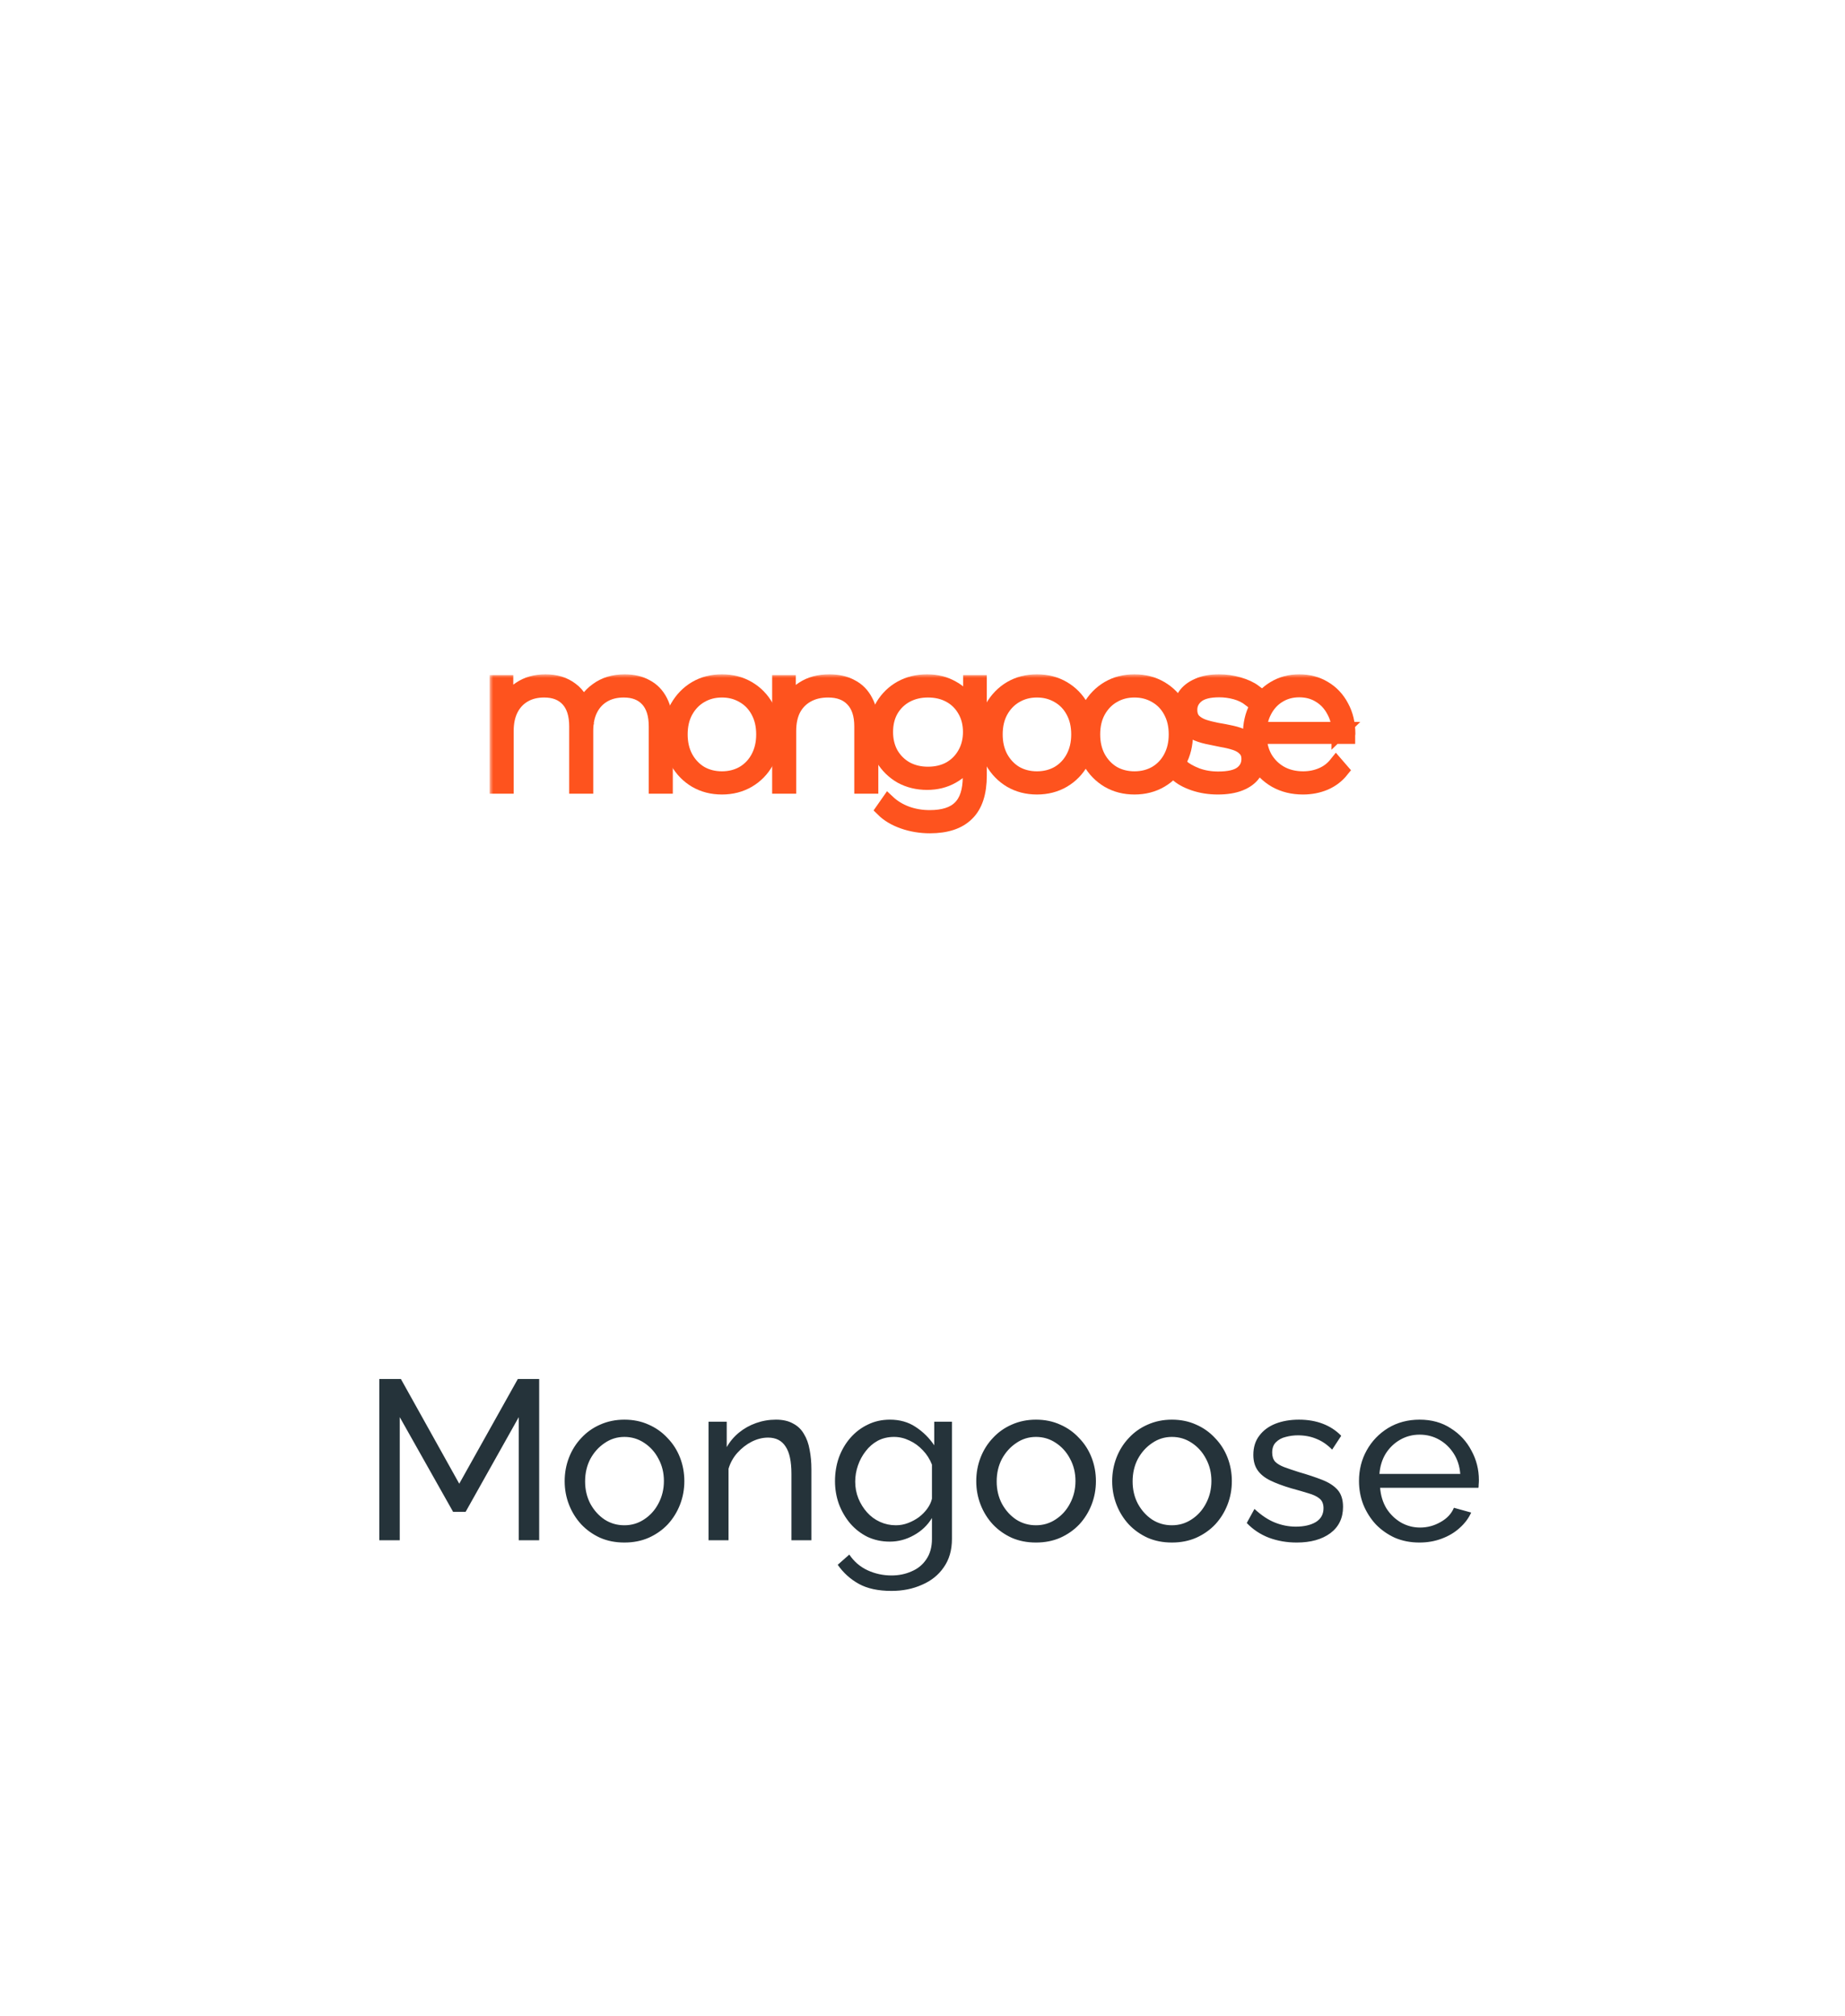 <svg width="260" height="284" viewBox="0 0 260 284" fill="none" xmlns="http://www.w3.org/2000/svg">
<g filter="url(#filter0_bd_215_3949)">
<rect x="20" y="16" width="220" height="244" rx="10" fill="white" fill-opacity="0.5" shape-rendering="crispEdges"/>
<rect x="20.5" y="16.5" width="219" height="243" rx="9.5" stroke="white" shape-rendering="crispEdges"/>
</g>
<mask id="path-3-outside-1_215_3949" maskUnits="userSpaceOnUse" x="69" y="95" width="123" height="23" fill="black">
<rect fill="white" x="69" y="95" width="123" height="23"/>
<path d="M88.04 96C89.205 96 90.213 96.235 91.065 96.704C91.934 97.155 92.61 97.85 93.091 98.79C93.572 99.71 93.812 100.856 93.812 102.227V110.821H92.424V102.34C92.424 100.687 92.027 99.428 91.231 98.564C90.436 97.7 89.325 97.268 87.901 97.268C86.809 97.268 85.865 97.503 85.07 97.972C84.274 98.442 83.664 99.099 83.238 99.945C82.813 100.79 82.6 101.804 82.6 102.988V110.821H81.212V102.34C81.212 100.687 80.814 99.428 80.019 98.564C79.223 97.7 78.113 97.268 76.689 97.268C75.597 97.268 74.653 97.503 73.858 97.972C73.062 98.442 72.451 99.099 72.026 99.945C71.6 100.79 71.388 101.804 71.388 102.988V110.821H70V96.113H71.332V100.17L71.138 99.719C71.563 98.573 72.276 97.672 73.275 97.014C74.274 96.338 75.477 96 76.883 96C78.326 96 79.538 96.376 80.518 97.127C81.518 97.86 82.147 98.959 82.406 100.424L81.934 100.227C82.322 98.968 83.053 97.954 84.126 97.183C85.2 96.394 86.504 96 88.04 96Z"/>
<path d="M101.734 110.934C100.347 110.934 99.107 110.614 98.016 109.976C96.942 109.337 96.082 108.454 95.434 107.327C94.805 106.2 94.491 104.913 94.491 103.467C94.491 102.002 94.805 100.715 95.434 99.607C96.082 98.48 96.942 97.597 98.016 96.958C99.107 96.319 100.347 96 101.734 96C103.122 96 104.362 96.319 105.453 96.958C106.545 97.597 107.405 98.48 108.034 99.607C108.663 100.715 108.978 102.002 108.978 103.467C108.978 104.913 108.663 106.2 108.034 107.327C107.405 108.454 106.545 109.337 105.453 109.976C104.362 110.614 103.122 110.934 101.734 110.934ZM101.734 109.666C102.845 109.666 103.844 109.412 104.732 108.905C105.62 108.379 106.314 107.646 106.813 106.707C107.313 105.768 107.563 104.688 107.563 103.467C107.563 102.227 107.313 101.147 106.813 100.227C106.314 99.287 105.62 98.564 104.732 98.057C103.844 97.531 102.845 97.268 101.734 97.268C100.624 97.268 99.625 97.531 98.737 98.057C97.868 98.564 97.174 99.287 96.656 100.227C96.156 101.147 95.906 102.227 95.906 103.467C95.906 104.688 96.156 105.768 96.656 106.707C97.174 107.646 97.868 108.379 98.737 108.905C99.625 109.412 100.624 109.666 101.734 109.666Z"/>
<path d="M116.891 96C118.075 96 119.102 96.235 119.971 96.704C120.86 97.155 121.544 97.85 122.025 98.79C122.525 99.71 122.775 100.856 122.775 102.227V110.821H121.387V102.34C121.387 100.687 120.971 99.428 120.138 98.564C119.324 97.7 118.177 97.268 116.697 97.268C115.568 97.268 114.587 97.503 113.755 97.972C112.922 98.442 112.284 99.099 111.84 99.945C111.414 100.79 111.201 101.804 111.201 102.988V110.821H109.814V96.113H111.146V100.198L110.952 99.748C111.396 98.583 112.127 97.672 113.144 97.014C114.162 96.338 115.411 96 116.891 96Z"/>
<path d="M131.041 116.4C129.727 116.4 128.478 116.193 127.294 115.78C126.11 115.367 125.148 114.794 124.408 114.061L125.157 112.991C125.879 113.667 126.739 114.193 127.738 114.569C128.756 114.944 129.847 115.132 131.013 115.132C132.956 115.132 134.38 114.672 135.287 113.751C136.212 112.831 136.675 111.385 136.675 109.412V105.327L136.952 103.129L136.73 100.931V96.113H138.062V109.243C138.062 111.704 137.47 113.507 136.286 114.653C135.121 115.818 133.372 116.4 131.041 116.4ZM130.652 110.286C129.283 110.286 128.053 109.985 126.961 109.384C125.888 108.764 125.028 107.919 124.38 106.848C123.751 105.759 123.436 104.519 123.436 103.129C123.436 101.72 123.751 100.48 124.38 99.409C125.028 98.339 125.888 97.503 126.961 96.902C128.053 96.301 129.283 96 130.652 96C131.966 96 133.141 96.291 134.177 96.874C135.232 97.437 136.064 98.254 136.675 99.325C137.285 100.377 137.591 101.645 137.591 103.129C137.591 104.594 137.285 105.862 136.675 106.933C136.064 108.003 135.232 108.83 134.177 109.412C133.141 109.994 131.966 110.286 130.652 110.286ZM130.763 109.018C131.929 109.018 132.956 108.773 133.844 108.285C134.732 107.778 135.426 107.083 135.925 106.2C136.443 105.298 136.702 104.275 136.702 103.129C136.702 101.964 136.443 100.94 135.925 100.057C135.426 99.175 134.732 98.489 133.844 98.001C132.956 97.512 131.929 97.268 130.763 97.268C129.635 97.268 128.617 97.512 127.71 98.001C126.822 98.489 126.119 99.175 125.601 100.057C125.102 100.94 124.852 101.964 124.852 103.129C124.852 104.275 125.102 105.298 125.601 106.2C126.119 107.083 126.822 107.778 127.71 108.285C128.617 108.773 129.635 109.018 130.763 109.018Z"/>
<path d="M146.129 110.934C144.741 110.934 143.501 110.614 142.41 109.976C141.337 109.337 140.476 108.454 139.829 107.327C139.2 106.2 138.885 104.913 138.885 103.467C138.885 102.002 139.2 100.715 139.829 99.607C140.476 98.48 141.337 97.597 142.41 96.958C143.501 96.319 144.741 96 146.129 96C147.516 96 148.756 96.319 149.848 96.958C150.939 97.597 151.799 98.48 152.429 99.607C153.058 100.715 153.372 102.002 153.372 103.467C153.372 104.913 153.058 106.2 152.429 107.327C151.799 108.454 150.939 109.337 149.848 109.976C148.756 110.614 147.516 110.934 146.129 110.934ZM146.129 109.666C147.239 109.666 148.238 109.412 149.126 108.905C150.014 108.379 150.708 107.646 151.207 106.707C151.707 105.768 151.957 104.688 151.957 103.467C151.957 102.227 151.707 101.147 151.207 100.227C150.708 99.287 150.014 98.564 149.126 98.057C148.238 97.531 147.239 97.268 146.129 97.268C145.018 97.268 144.019 97.531 143.131 98.057C142.262 98.564 141.568 99.287 141.05 100.227C140.55 101.147 140.3 102.227 140.3 103.467C140.3 104.688 140.55 105.768 141.05 106.707C141.568 107.646 142.262 108.379 143.131 108.905C144.019 109.412 145.018 109.666 146.129 109.666Z"/>
<path d="M159.87 110.934C158.482 110.934 157.242 110.614 156.151 109.976C155.078 109.337 154.217 108.454 153.57 107.327C152.941 106.2 152.626 104.913 152.626 103.467C152.626 102.002 152.941 100.715 153.57 99.607C154.217 98.48 155.078 97.597 156.151 96.958C157.242 96.319 158.482 96 159.87 96C161.257 96 162.497 96.319 163.589 96.958C164.68 97.597 165.541 98.48 166.17 99.607C166.799 100.715 167.113 102.002 167.113 103.467C167.113 104.913 166.799 106.2 166.17 107.327C165.541 108.454 164.68 109.337 163.589 109.976C162.497 110.614 161.257 110.934 159.87 110.934ZM159.87 109.666C160.98 109.666 161.979 109.412 162.867 108.905C163.755 108.379 164.449 107.646 164.948 106.707C165.448 105.768 165.698 104.688 165.698 103.467C165.698 102.227 165.448 101.147 164.948 100.227C164.449 99.287 163.755 98.564 162.867 98.057C161.979 97.531 160.98 97.268 159.87 97.268C158.76 97.268 157.76 97.531 156.872 98.057C156.003 98.564 155.309 99.287 154.791 100.227C154.291 101.147 154.041 102.227 154.041 103.467C154.041 104.688 154.291 105.768 154.791 106.707C155.309 107.646 156.003 108.379 156.872 108.905C157.76 109.412 158.76 109.666 159.87 109.666Z"/>
<path d="M171.612 110.934C170.41 110.934 169.281 110.755 168.227 110.398C167.19 110.041 166.386 109.591 165.812 109.046L166.45 107.919C167.005 108.407 167.746 108.83 168.671 109.187C169.596 109.525 170.595 109.694 171.668 109.694C173.185 109.694 174.277 109.44 174.943 108.933C175.609 108.426 175.942 107.759 175.942 106.933C175.942 106.331 175.766 105.862 175.415 105.524C175.082 105.167 174.628 104.894 174.055 104.707C173.481 104.519 172.852 104.369 172.168 104.256C171.483 104.124 170.798 103.983 170.114 103.833C169.429 103.683 168.8 103.467 168.227 103.185C167.653 102.903 167.19 102.518 166.839 102.03C166.506 101.523 166.339 100.856 166.339 100.029C166.339 99.278 166.543 98.602 166.95 98.001C167.357 97.399 167.968 96.92 168.782 96.564C169.596 96.188 170.613 96 171.834 96C172.741 96 173.648 96.132 174.554 96.394C175.479 96.657 176.229 97.005 176.802 97.437L176.164 98.564C175.553 98.094 174.869 97.756 174.11 97.55C173.352 97.343 172.584 97.24 171.807 97.24C170.401 97.24 169.364 97.503 168.698 98.029C168.051 98.555 167.727 99.212 167.727 100.001C167.727 100.621 167.894 101.119 168.227 101.494C168.578 101.851 169.041 102.133 169.614 102.34C170.188 102.528 170.817 102.687 171.501 102.819C172.186 102.931 172.871 103.063 173.555 103.213C174.24 103.364 174.869 103.58 175.442 103.861C176.016 104.124 176.469 104.5 176.802 104.988C177.154 105.458 177.33 106.097 177.33 106.904C177.33 107.712 177.108 108.417 176.664 109.018C176.238 109.619 175.6 110.088 174.749 110.427C173.897 110.765 172.852 110.934 171.612 110.934Z"/>
<path d="M183.617 110.934C182.155 110.934 180.86 110.614 179.731 109.976C178.621 109.337 177.742 108.454 177.095 107.327C176.466 106.2 176.151 104.913 176.151 103.467C176.151 102.002 176.447 100.715 177.039 99.607C177.65 98.48 178.482 97.597 179.537 96.958C180.592 96.319 181.776 96 183.089 96C184.403 96 185.578 96.31 186.614 96.93C187.669 97.55 188.492 98.423 189.084 99.55C189.695 100.659 190 101.945 190 103.41C190 103.467 189.991 103.533 189.972 103.608C189.972 103.664 189.972 103.73 189.972 103.805H177.178V102.706H189.223L188.668 103.241C188.686 102.096 188.446 101.072 187.946 100.17C187.465 99.25 186.808 98.536 185.976 98.029C185.143 97.503 184.181 97.24 183.089 97.24C182.016 97.24 181.054 97.503 180.203 98.029C179.371 98.536 178.714 99.25 178.233 100.17C177.752 101.072 177.511 102.105 177.511 103.27V103.523C177.511 104.725 177.77 105.796 178.288 106.735C178.825 107.656 179.556 108.379 180.481 108.905C181.406 109.412 182.46 109.666 183.645 109.666C184.57 109.666 185.43 109.497 186.226 109.159C187.04 108.82 187.724 108.304 188.279 107.609L189.084 108.539C188.455 109.328 187.659 109.929 186.697 110.342C185.754 110.736 184.727 110.934 183.617 110.934Z"/>
</mask>
<path d="M88.04 96C89.205 96 90.213 96.235 91.065 96.704C91.934 97.155 92.61 97.85 93.091 98.79C93.572 99.71 93.812 100.856 93.812 102.227V110.821H92.424V102.34C92.424 100.687 92.027 99.428 91.231 98.564C90.436 97.7 89.325 97.268 87.901 97.268C86.809 97.268 85.865 97.503 85.07 97.972C84.274 98.442 83.664 99.099 83.238 99.945C82.813 100.79 82.6 101.804 82.6 102.988V110.821H81.212V102.34C81.212 100.687 80.814 99.428 80.019 98.564C79.223 97.7 78.113 97.268 76.689 97.268C75.597 97.268 74.653 97.503 73.858 97.972C73.062 98.442 72.451 99.099 72.026 99.945C71.6 100.79 71.388 101.804 71.388 102.988V110.821H70V96.113H71.332V100.17L71.138 99.719C71.563 98.573 72.276 97.672 73.275 97.014C74.274 96.338 75.477 96 76.883 96C78.326 96 79.538 96.376 80.518 97.127C81.518 97.86 82.147 98.959 82.406 100.424L81.934 100.227C82.322 98.968 83.053 97.954 84.126 97.183C85.2 96.394 86.504 96 88.04 96Z" stroke="#FE531E" stroke-width="2" mask="url(#path-3-outside-1_215_3949)"/>
<path d="M101.734 110.934C100.347 110.934 99.107 110.614 98.016 109.976C96.942 109.337 96.082 108.454 95.434 107.327C94.805 106.2 94.491 104.913 94.491 103.467C94.491 102.002 94.805 100.715 95.434 99.607C96.082 98.48 96.942 97.597 98.016 96.958C99.107 96.319 100.347 96 101.734 96C103.122 96 104.362 96.319 105.453 96.958C106.545 97.597 107.405 98.48 108.034 99.607C108.663 100.715 108.978 102.002 108.978 103.467C108.978 104.913 108.663 106.2 108.034 107.327C107.405 108.454 106.545 109.337 105.453 109.976C104.362 110.614 103.122 110.934 101.734 110.934ZM101.734 109.666C102.845 109.666 103.844 109.412 104.732 108.905C105.62 108.379 106.314 107.646 106.813 106.707C107.313 105.768 107.563 104.688 107.563 103.467C107.563 102.227 107.313 101.147 106.813 100.227C106.314 99.287 105.62 98.564 104.732 98.057C103.844 97.531 102.845 97.268 101.734 97.268C100.624 97.268 99.625 97.531 98.737 98.057C97.868 98.564 97.174 99.287 96.656 100.227C96.156 101.147 95.906 102.227 95.906 103.467C95.906 104.688 96.156 105.768 96.656 106.707C97.174 107.646 97.868 108.379 98.737 108.905C99.625 109.412 100.624 109.666 101.734 109.666Z" stroke="#FE531E" stroke-width="2" mask="url(#path-3-outside-1_215_3949)"/>
<path d="M116.891 96C118.075 96 119.102 96.235 119.971 96.704C120.86 97.155 121.544 97.85 122.025 98.79C122.525 99.71 122.775 100.856 122.775 102.227V110.821H121.387V102.34C121.387 100.687 120.971 99.428 120.138 98.564C119.324 97.7 118.177 97.268 116.697 97.268C115.568 97.268 114.587 97.503 113.755 97.972C112.922 98.442 112.284 99.099 111.84 99.945C111.414 100.79 111.201 101.804 111.201 102.988V110.821H109.814V96.113H111.146V100.198L110.952 99.748C111.396 98.583 112.127 97.672 113.144 97.014C114.162 96.338 115.411 96 116.891 96Z" stroke="#FE531E" stroke-width="2" mask="url(#path-3-outside-1_215_3949)"/>
<path d="M131.041 116.4C129.727 116.4 128.478 116.193 127.294 115.78C126.11 115.367 125.148 114.794 124.408 114.061L125.157 112.991C125.879 113.667 126.739 114.193 127.738 114.569C128.756 114.944 129.847 115.132 131.013 115.132C132.956 115.132 134.38 114.672 135.287 113.751C136.212 112.831 136.675 111.385 136.675 109.412V105.327L136.952 103.129L136.73 100.931V96.113H138.062V109.243C138.062 111.704 137.47 113.507 136.286 114.653C135.121 115.818 133.372 116.4 131.041 116.4ZM130.652 110.286C129.283 110.286 128.053 109.985 126.961 109.384C125.888 108.764 125.028 107.919 124.38 106.848C123.751 105.759 123.436 104.519 123.436 103.129C123.436 101.72 123.751 100.48 124.38 99.409C125.028 98.339 125.888 97.503 126.961 96.902C128.053 96.301 129.283 96 130.652 96C131.966 96 133.141 96.291 134.177 96.874C135.232 97.437 136.064 98.254 136.675 99.325C137.285 100.377 137.591 101.645 137.591 103.129C137.591 104.594 137.285 105.862 136.675 106.933C136.064 108.003 135.232 108.83 134.177 109.412C133.141 109.994 131.966 110.286 130.652 110.286ZM130.763 109.018C131.929 109.018 132.956 108.773 133.844 108.285C134.732 107.778 135.426 107.083 135.925 106.2C136.443 105.298 136.702 104.275 136.702 103.129C136.702 101.964 136.443 100.94 135.925 100.057C135.426 99.175 134.732 98.489 133.844 98.001C132.956 97.512 131.929 97.268 130.763 97.268C129.635 97.268 128.617 97.512 127.71 98.001C126.822 98.489 126.119 99.175 125.601 100.057C125.102 100.94 124.852 101.964 124.852 103.129C124.852 104.275 125.102 105.298 125.601 106.2C126.119 107.083 126.822 107.778 127.71 108.285C128.617 108.773 129.635 109.018 130.763 109.018Z" stroke="#FE531E" stroke-width="2" mask="url(#path-3-outside-1_215_3949)"/>
<path d="M146.129 110.934C144.741 110.934 143.501 110.614 142.41 109.976C141.337 109.337 140.476 108.454 139.829 107.327C139.2 106.2 138.885 104.913 138.885 103.467C138.885 102.002 139.2 100.715 139.829 99.607C140.476 98.48 141.337 97.597 142.41 96.958C143.501 96.319 144.741 96 146.129 96C147.516 96 148.756 96.319 149.848 96.958C150.939 97.597 151.799 98.48 152.429 99.607C153.058 100.715 153.372 102.002 153.372 103.467C153.372 104.913 153.058 106.2 152.429 107.327C151.799 108.454 150.939 109.337 149.848 109.976C148.756 110.614 147.516 110.934 146.129 110.934ZM146.129 109.666C147.239 109.666 148.238 109.412 149.126 108.905C150.014 108.379 150.708 107.646 151.207 106.707C151.707 105.768 151.957 104.688 151.957 103.467C151.957 102.227 151.707 101.147 151.207 100.227C150.708 99.287 150.014 98.564 149.126 98.057C148.238 97.531 147.239 97.268 146.129 97.268C145.018 97.268 144.019 97.531 143.131 98.057C142.262 98.564 141.568 99.287 141.05 100.227C140.55 101.147 140.3 102.227 140.3 103.467C140.3 104.688 140.55 105.768 141.05 106.707C141.568 107.646 142.262 108.379 143.131 108.905C144.019 109.412 145.018 109.666 146.129 109.666Z" stroke="#FE531E" stroke-width="2" mask="url(#path-3-outside-1_215_3949)"/>
<path d="M159.87 110.934C158.482 110.934 157.242 110.614 156.151 109.976C155.078 109.337 154.217 108.454 153.57 107.327C152.941 106.2 152.626 104.913 152.626 103.467C152.626 102.002 152.941 100.715 153.57 99.607C154.217 98.48 155.078 97.597 156.151 96.958C157.242 96.319 158.482 96 159.87 96C161.257 96 162.497 96.319 163.589 96.958C164.68 97.597 165.541 98.48 166.17 99.607C166.799 100.715 167.113 102.002 167.113 103.467C167.113 104.913 166.799 106.2 166.17 107.327C165.541 108.454 164.68 109.337 163.589 109.976C162.497 110.614 161.257 110.934 159.87 110.934ZM159.87 109.666C160.98 109.666 161.979 109.412 162.867 108.905C163.755 108.379 164.449 107.646 164.948 106.707C165.448 105.768 165.698 104.688 165.698 103.467C165.698 102.227 165.448 101.147 164.948 100.227C164.449 99.287 163.755 98.564 162.867 98.057C161.979 97.531 160.98 97.268 159.87 97.268C158.76 97.268 157.76 97.531 156.872 98.057C156.003 98.564 155.309 99.287 154.791 100.227C154.291 101.147 154.041 102.227 154.041 103.467C154.041 104.688 154.291 105.768 154.791 106.707C155.309 107.646 156.003 108.379 156.872 108.905C157.76 109.412 158.76 109.666 159.87 109.666Z" stroke="#FE531E" stroke-width="2" mask="url(#path-3-outside-1_215_3949)"/>
<path d="M171.612 110.934C170.41 110.934 169.281 110.755 168.227 110.398C167.19 110.041 166.386 109.591 165.812 109.046L166.45 107.919C167.005 108.407 167.746 108.83 168.671 109.187C169.596 109.525 170.595 109.694 171.668 109.694C173.185 109.694 174.277 109.44 174.943 108.933C175.609 108.426 175.942 107.759 175.942 106.933C175.942 106.331 175.766 105.862 175.415 105.524C175.082 105.167 174.628 104.894 174.055 104.707C173.481 104.519 172.852 104.369 172.168 104.256C171.483 104.124 170.798 103.983 170.114 103.833C169.429 103.683 168.8 103.467 168.227 103.185C167.653 102.903 167.19 102.518 166.839 102.03C166.506 101.523 166.339 100.856 166.339 100.029C166.339 99.278 166.543 98.602 166.95 98.001C167.357 97.399 167.968 96.92 168.782 96.564C169.596 96.188 170.613 96 171.834 96C172.741 96 173.648 96.132 174.554 96.394C175.479 96.657 176.229 97.005 176.802 97.437L176.164 98.564C175.553 98.094 174.869 97.756 174.11 97.55C173.352 97.343 172.584 97.24 171.807 97.24C170.401 97.24 169.364 97.503 168.698 98.029C168.051 98.555 167.727 99.212 167.727 100.001C167.727 100.621 167.894 101.119 168.227 101.494C168.578 101.851 169.041 102.133 169.614 102.34C170.188 102.528 170.817 102.687 171.501 102.819C172.186 102.931 172.871 103.063 173.555 103.213C174.24 103.364 174.869 103.58 175.442 103.861C176.016 104.124 176.469 104.5 176.802 104.988C177.154 105.458 177.33 106.097 177.33 106.904C177.33 107.712 177.108 108.417 176.664 109.018C176.238 109.619 175.6 110.088 174.749 110.427C173.897 110.765 172.852 110.934 171.612 110.934Z" stroke="#FE531E" stroke-width="2" mask="url(#path-3-outside-1_215_3949)"/>
<path d="M183.617 110.934C182.155 110.934 180.86 110.614 179.731 109.976C178.621 109.337 177.742 108.454 177.095 107.327C176.466 106.2 176.151 104.913 176.151 103.467C176.151 102.002 176.447 100.715 177.039 99.607C177.65 98.48 178.482 97.597 179.537 96.958C180.592 96.319 181.776 96 183.089 96C184.403 96 185.578 96.31 186.614 96.93C187.669 97.55 188.492 98.423 189.084 99.55C189.695 100.659 190 101.945 190 103.41C190 103.467 189.991 103.533 189.972 103.608C189.972 103.664 189.972 103.73 189.972 103.805H177.178V102.706H189.223L188.668 103.241C188.686 102.096 188.446 101.072 187.946 100.17C187.465 99.25 186.808 98.536 185.976 98.029C185.143 97.503 184.181 97.24 183.089 97.24C182.016 97.24 181.054 97.503 180.203 98.029C179.371 98.536 178.714 99.25 178.233 100.17C177.752 101.072 177.511 102.105 177.511 103.27V103.523C177.511 104.725 177.77 105.796 178.288 106.735C178.825 107.656 179.556 108.379 180.481 108.905C181.406 109.412 182.46 109.666 183.645 109.666C184.57 109.666 185.43 109.497 186.226 109.159C187.04 108.82 187.724 108.304 188.279 107.609L189.084 108.539C188.455 109.328 187.659 109.929 186.697 110.342C185.754 110.736 184.727 110.934 183.617 110.934Z" stroke="#FE531E" stroke-width="2" mask="url(#path-3-outside-1_215_3949)"/>
<path d="M73.102 217V199.656L65.614 213H63.854L56.334 199.656V217H53.454V194.28H56.494L64.718 209.032L72.974 194.28H75.982V217H73.102ZM87.99 217.32C86.731 217.32 85.59 217.096 84.566 216.648C83.542 216.179 82.656 215.549 81.91 214.76C81.163 213.949 80.587 213.021 80.182 211.976C79.776 210.931 79.574 209.832 79.574 208.68C79.574 207.507 79.776 206.397 80.182 205.352C80.587 204.307 81.163 203.389 81.91 202.6C82.656 201.789 83.542 201.16 84.566 200.712C85.611 200.243 86.752 200.008 87.99 200.008C89.249 200.008 90.39 200.243 91.414 200.712C92.438 201.16 93.323 201.789 94.07 202.6C94.838 203.389 95.424 204.307 95.83 205.352C96.235 206.397 96.438 207.507 96.438 208.68C96.438 209.832 96.235 210.931 95.83 211.976C95.424 213.021 94.849 213.949 94.102 214.76C93.355 215.549 92.459 216.179 91.414 216.648C90.39 217.096 89.249 217.32 87.99 217.32ZM82.454 208.712C82.454 209.864 82.699 210.909 83.19 211.848C83.702 212.787 84.374 213.533 85.206 214.088C86.038 214.621 86.966 214.888 87.99 214.888C89.014 214.888 89.942 214.611 90.774 214.056C91.627 213.501 92.299 212.755 92.79 211.816C93.302 210.856 93.558 209.8 93.558 208.648C93.558 207.496 93.302 206.451 92.79 205.512C92.299 204.573 91.627 203.827 90.774 203.272C89.942 202.717 89.014 202.44 87.99 202.44C86.966 202.44 86.038 202.728 85.206 203.304C84.374 203.859 83.702 204.605 83.19 205.544C82.699 206.483 82.454 207.539 82.454 208.712ZM114.346 217H111.53V207.656C111.53 205.885 111.253 204.595 110.698 203.784C110.165 202.952 109.343 202.536 108.234 202.536C107.466 202.536 106.698 202.728 105.93 203.112C105.183 203.496 104.511 204.019 103.914 204.68C103.338 205.32 102.922 206.067 102.666 206.92V217H99.85V200.296H102.41V203.88C102.858 203.091 103.434 202.408 104.138 201.832C104.842 201.256 105.642 200.808 106.538 200.488C107.434 200.168 108.373 200.008 109.354 200.008C110.314 200.008 111.114 200.189 111.754 200.552C112.415 200.893 112.927 201.384 113.29 202.024C113.674 202.643 113.941 203.379 114.09 204.232C114.261 205.085 114.346 206.013 114.346 207.016V217ZM125.381 217.192C124.25 217.192 123.205 216.968 122.245 216.52C121.306 216.051 120.496 215.421 119.813 214.632C119.13 213.821 118.597 212.904 118.213 211.88C117.85 210.856 117.669 209.789 117.669 208.68C117.669 207.507 117.85 206.397 118.213 205.352C118.597 204.307 119.13 203.389 119.813 202.6C120.517 201.789 121.338 201.16 122.277 200.712C123.216 200.243 124.261 200.008 125.413 200.008C126.8 200.008 128.005 200.349 129.029 201.032C130.074 201.715 130.949 202.579 131.653 203.624V200.296H134.149V216.808C134.149 218.387 133.765 219.72 132.997 220.808C132.25 221.896 131.226 222.717 129.925 223.272C128.645 223.848 127.216 224.136 125.637 224.136C123.76 224.136 122.224 223.805 121.029 223.144C119.834 222.483 118.842 221.587 118.053 220.456L119.685 219.016C120.346 219.997 121.2 220.733 122.245 221.224C123.312 221.715 124.442 221.96 125.637 221.96C126.661 221.96 127.6 221.768 128.453 221.384C129.328 221.021 130.021 220.456 130.533 219.688C131.066 218.92 131.333 217.96 131.333 216.808V213.864C130.714 214.888 129.861 215.699 128.773 216.296C127.706 216.893 126.576 217.192 125.381 217.192ZM126.245 214.888C126.842 214.888 127.418 214.781 127.973 214.568C128.528 214.355 129.04 214.077 129.509 213.736C129.978 213.373 130.373 212.968 130.693 212.52C131.013 212.072 131.226 211.613 131.333 211.144V206.344C131.034 205.576 130.608 204.904 130.053 204.328C129.498 203.731 128.869 203.272 128.165 202.952C127.461 202.611 126.736 202.44 125.989 202.44C125.136 202.44 124.368 202.621 123.685 202.984C123.024 203.347 122.458 203.837 121.989 204.456C121.52 205.053 121.157 205.725 120.901 206.472C120.645 207.219 120.517 207.976 120.517 208.744C120.517 209.576 120.666 210.365 120.965 211.112C121.264 211.837 121.669 212.488 122.181 213.064C122.693 213.64 123.301 214.088 124.005 214.408C124.709 214.728 125.456 214.888 126.245 214.888ZM145.99 217.32C144.731 217.32 143.59 217.096 142.566 216.648C141.542 216.179 140.657 215.549 139.91 214.76C139.163 213.949 138.587 213.021 138.182 211.976C137.777 210.931 137.574 209.832 137.574 208.68C137.574 207.507 137.777 206.397 138.182 205.352C138.587 204.307 139.163 203.389 139.91 202.6C140.657 201.789 141.542 201.16 142.566 200.712C143.611 200.243 144.753 200.008 145.99 200.008C147.249 200.008 148.39 200.243 149.414 200.712C150.438 201.16 151.323 201.789 152.07 202.6C152.838 203.389 153.425 204.307 153.83 205.352C154.235 206.397 154.438 207.507 154.438 208.68C154.438 209.832 154.235 210.931 153.83 211.976C153.425 213.021 152.849 213.949 152.102 214.76C151.355 215.549 150.459 216.179 149.414 216.648C148.39 217.096 147.249 217.32 145.99 217.32ZM140.454 208.712C140.454 209.864 140.699 210.909 141.19 211.848C141.702 212.787 142.374 213.533 143.206 214.088C144.038 214.621 144.966 214.888 145.99 214.888C147.014 214.888 147.942 214.611 148.774 214.056C149.627 213.501 150.299 212.755 150.79 211.816C151.302 210.856 151.558 209.8 151.558 208.648C151.558 207.496 151.302 206.451 150.79 205.512C150.299 204.573 149.627 203.827 148.774 203.272C147.942 202.717 147.014 202.44 145.99 202.44C144.966 202.44 144.038 202.728 143.206 203.304C142.374 203.859 141.702 204.605 141.19 205.544C140.699 206.483 140.454 207.539 140.454 208.712ZM165.146 217.32C163.887 217.32 162.746 217.096 161.722 216.648C160.698 216.179 159.813 215.549 159.066 214.76C158.319 213.949 157.743 213.021 157.338 211.976C156.933 210.931 156.73 209.832 156.73 208.68C156.73 207.507 156.933 206.397 157.338 205.352C157.743 204.307 158.319 203.389 159.066 202.6C159.813 201.789 160.698 201.16 161.722 200.712C162.767 200.243 163.909 200.008 165.146 200.008C166.405 200.008 167.546 200.243 168.57 200.712C169.594 201.16 170.479 201.789 171.226 202.6C171.994 203.389 172.581 204.307 172.986 205.352C173.391 206.397 173.594 207.507 173.594 208.68C173.594 209.832 173.391 210.931 172.986 211.976C172.581 213.021 172.005 213.949 171.258 214.76C170.511 215.549 169.615 216.179 168.57 216.648C167.546 217.096 166.405 217.32 165.146 217.32ZM159.61 208.712C159.61 209.864 159.855 210.909 160.346 211.848C160.858 212.787 161.53 213.533 162.362 214.088C163.194 214.621 164.122 214.888 165.146 214.888C166.17 214.888 167.098 214.611 167.93 214.056C168.783 213.501 169.455 212.755 169.946 211.816C170.458 210.856 170.714 209.8 170.714 208.648C170.714 207.496 170.458 206.451 169.946 205.512C169.455 204.573 168.783 203.827 167.93 203.272C167.098 202.717 166.17 202.44 165.146 202.44C164.122 202.44 163.194 202.728 162.362 203.304C161.53 203.859 160.858 204.605 160.346 205.544C159.855 206.483 159.61 207.539 159.61 208.712ZM182.734 217.32C181.348 217.32 180.046 217.096 178.83 216.648C177.614 216.179 176.569 215.485 175.694 214.568L176.782 212.584C177.742 213.48 178.702 214.12 179.662 214.504C180.622 214.888 181.604 215.08 182.606 215.08C183.758 215.08 184.697 214.867 185.422 214.44C186.148 213.992 186.51 213.341 186.51 212.488C186.51 211.869 186.318 211.411 185.934 211.112C185.572 210.813 185.049 210.568 184.366 210.376C183.684 210.163 182.873 209.928 181.934 209.672C180.782 209.331 179.812 208.968 179.022 208.584C178.233 208.2 177.636 207.72 177.23 207.144C176.825 206.568 176.622 205.843 176.622 204.968C176.622 203.901 176.9 203.005 177.454 202.28C178.009 201.533 178.766 200.968 179.726 200.584C180.708 200.2 181.817 200.008 183.054 200.008C184.292 200.008 185.412 200.2 186.414 200.584C187.417 200.968 188.281 201.533 189.006 202.28L187.726 204.232C187.065 203.549 186.34 203.048 185.55 202.728C184.761 202.387 183.876 202.216 182.894 202.216C182.318 202.216 181.753 202.291 181.198 202.44C180.644 202.568 180.185 202.813 179.822 203.176C179.46 203.517 179.278 204.008 179.278 204.648C179.278 205.181 179.417 205.608 179.694 205.928C179.993 206.227 180.42 206.483 180.974 206.696C181.55 206.909 182.244 207.144 183.054 207.4C184.313 207.763 185.401 208.125 186.318 208.488C187.257 208.851 187.982 209.32 188.494 209.896C189.006 210.472 189.262 211.272 189.262 212.296C189.262 213.875 188.665 215.112 187.47 216.008C186.276 216.883 184.697 217.32 182.734 217.32ZM200.023 217.32C198.765 217.32 197.613 217.096 196.567 216.648C195.543 216.179 194.647 215.549 193.879 214.76C193.133 213.949 192.546 213.021 192.119 211.976C191.714 210.931 191.511 209.821 191.511 208.648C191.511 207.069 191.874 205.629 192.599 204.328C193.325 203.027 194.327 201.981 195.607 201.192C196.909 200.403 198.391 200.008 200.055 200.008C201.741 200.008 203.202 200.413 204.439 201.224C205.698 202.013 206.669 203.059 207.351 204.36C208.055 205.64 208.407 207.027 208.407 208.52C208.407 208.733 208.397 208.947 208.375 209.16C208.375 209.352 208.365 209.501 208.343 209.608H194.487C194.573 210.696 194.871 211.667 195.383 212.52C195.917 213.352 196.599 214.013 197.431 214.504C198.263 214.973 199.159 215.208 200.119 215.208C201.143 215.208 202.103 214.952 202.999 214.44C203.917 213.928 204.546 213.256 204.887 212.424L207.319 213.096C206.957 213.907 206.413 214.632 205.687 215.272C204.983 215.912 204.141 216.413 203.159 216.776C202.199 217.139 201.154 217.32 200.023 217.32ZM194.391 207.656H205.783C205.698 206.568 205.389 205.608 204.855 204.776C204.322 203.944 203.639 203.293 202.807 202.824C201.975 202.355 201.058 202.12 200.055 202.12C199.074 202.12 198.167 202.355 197.335 202.824C196.503 203.293 195.821 203.944 195.287 204.776C194.775 205.608 194.477 206.568 194.391 207.656Z" fill="#25333A"/>
<defs>
<filter id="filter0_bd_215_3949" x="0" y="-4" width="260" height="288" filterUnits="userSpaceOnUse" color-interpolation-filters="sRGB">
<feFlood flood-opacity="0" result="BackgroundImageFix"/>
<feGaussianBlur in="BackgroundImageFix" stdDeviation="10"/>
<feComposite in2="SourceAlpha" operator="in" result="effect1_backgroundBlur_215_3949"/>
<feColorMatrix in="SourceAlpha" type="matrix" values="0 0 0 0 0 0 0 0 0 0 0 0 0 0 0 0 0 0 127 0" result="hardAlpha"/>
<feOffset dy="4"/>
<feGaussianBlur stdDeviation="10"/>
<feComposite in2="hardAlpha" operator="out"/>
<feColorMatrix type="matrix" values="0 0 0 0 0.047 0 0 0 0 0.09 0 0 0 0 0.086 0 0 0 0.06 0"/>
<feBlend mode="normal" in2="effect1_backgroundBlur_215_3949" result="effect2_dropShadow_215_3949"/>
<feBlend mode="normal" in="SourceGraphic" in2="effect2_dropShadow_215_3949" result="shape"/>
</filter>
</defs>
</svg>
